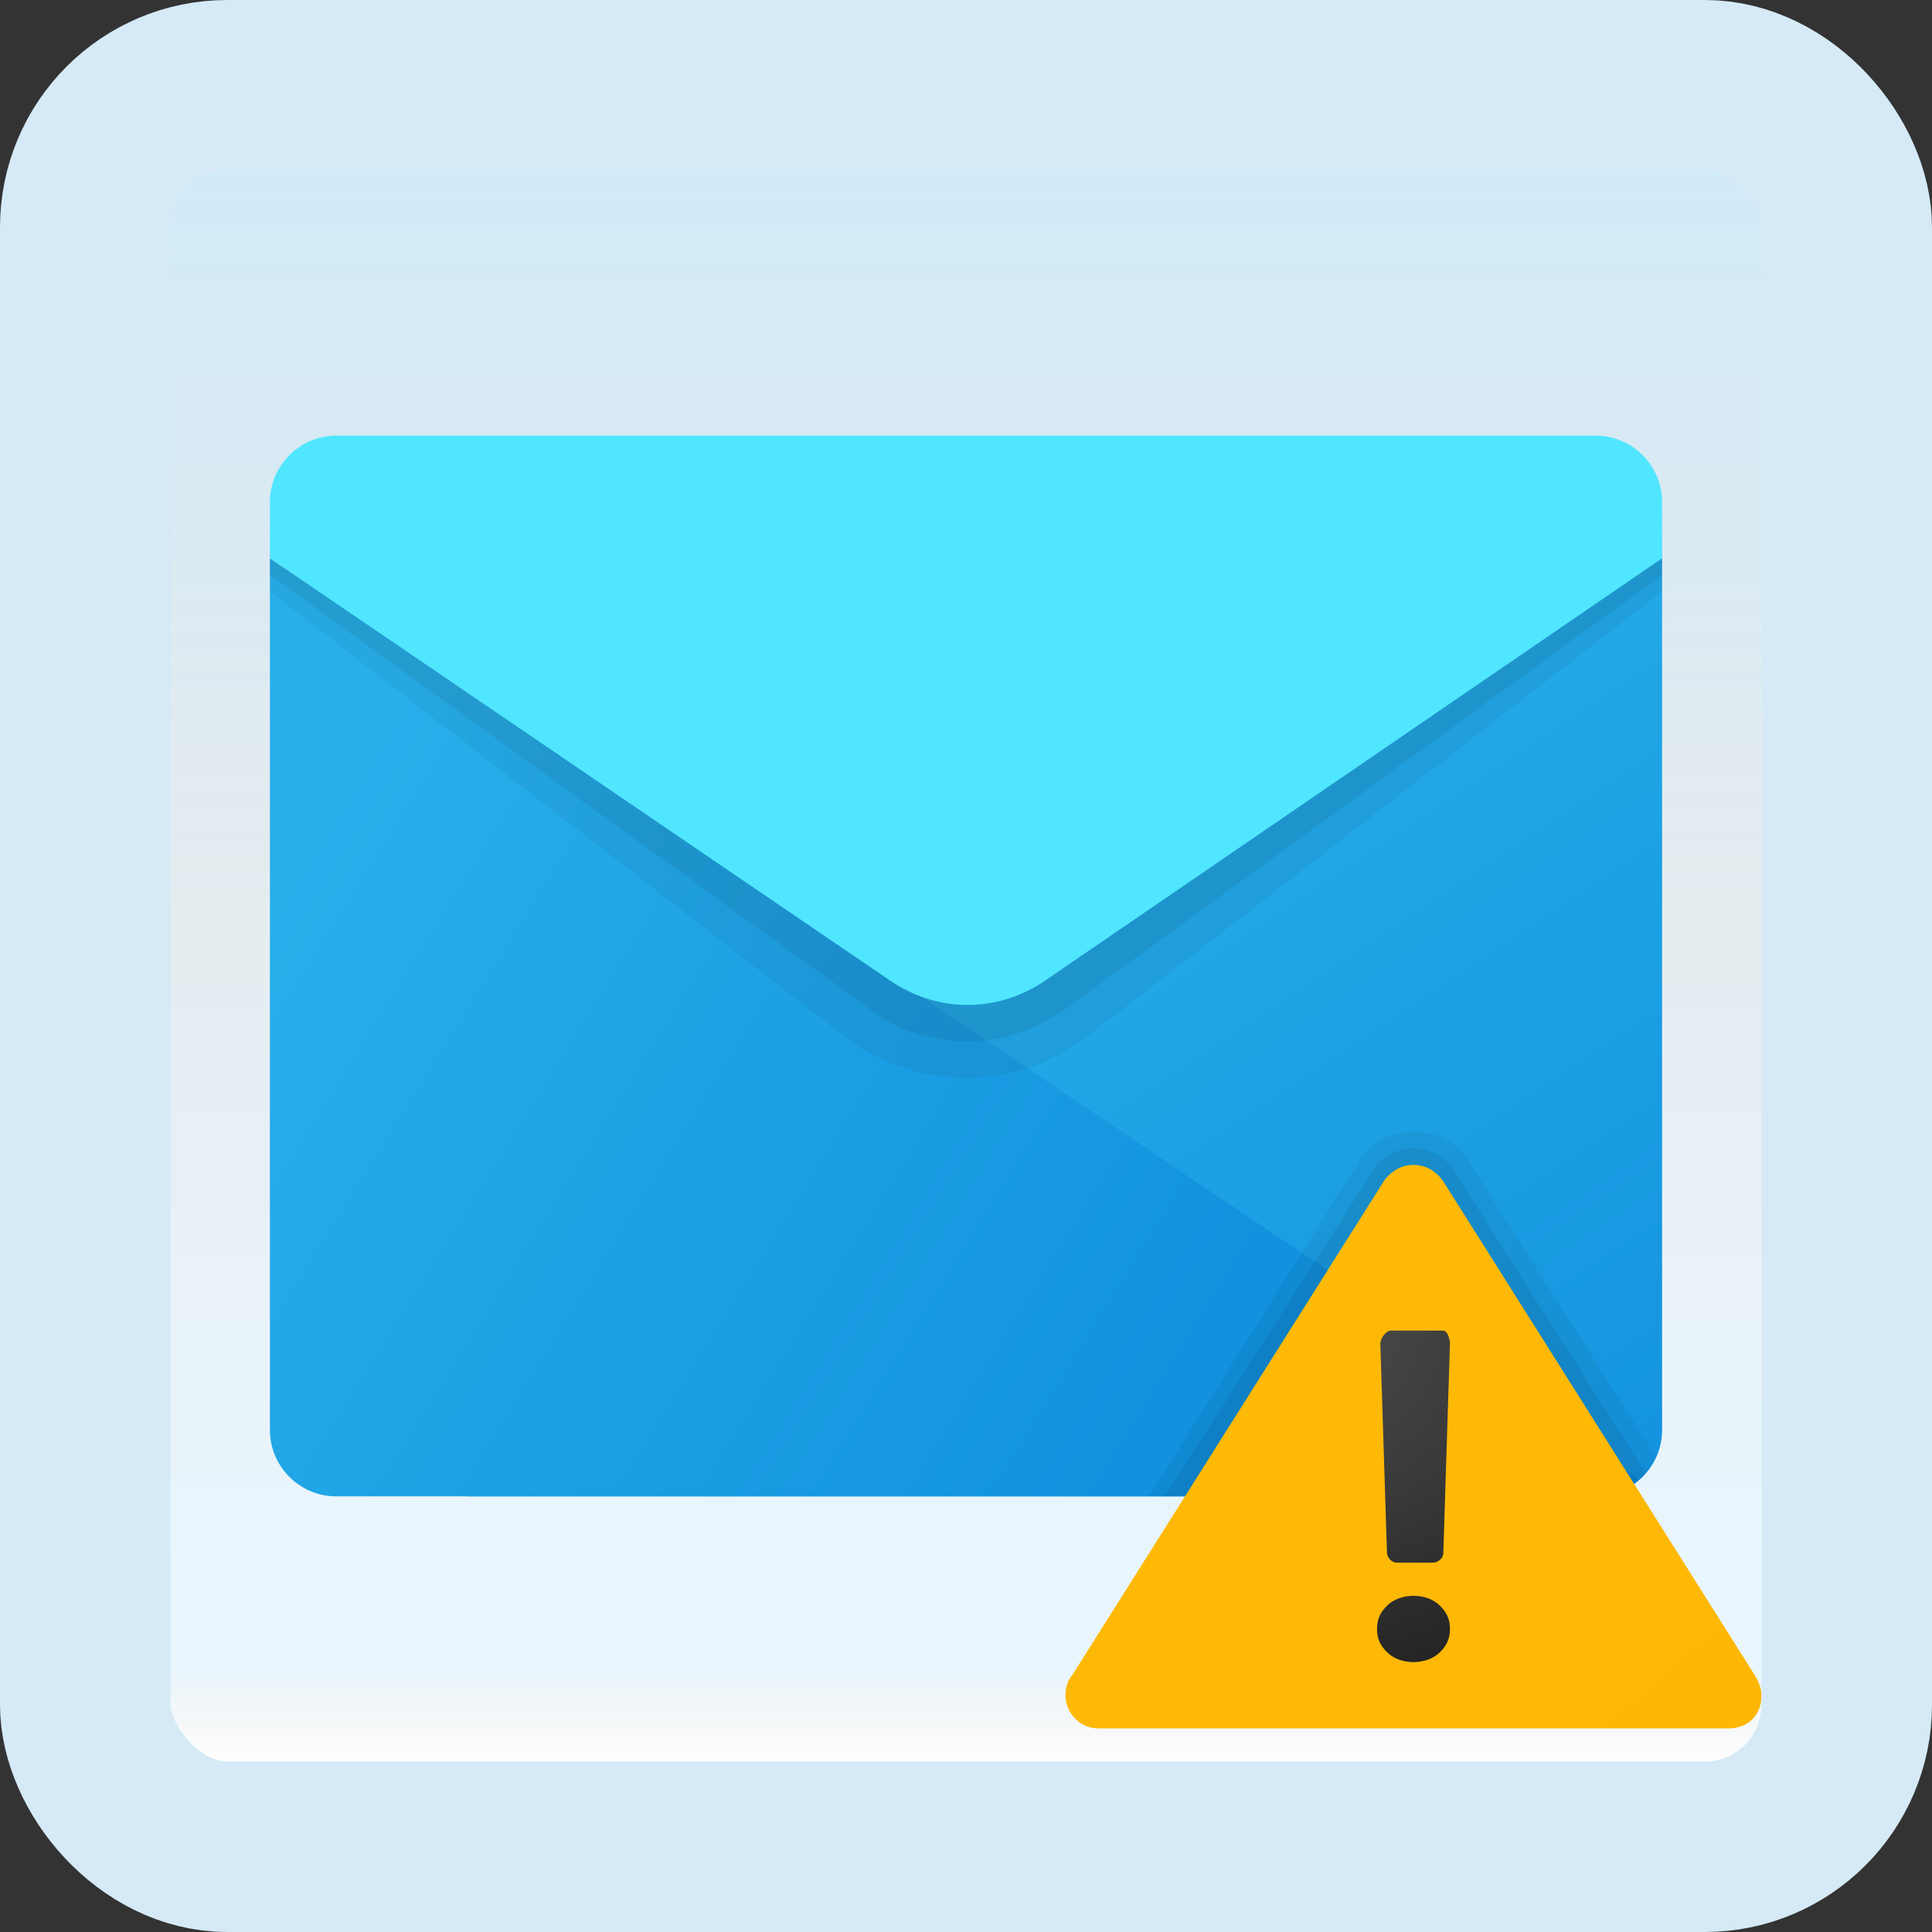 <svg width="170" height="170" viewBox="0 0 170 170" fill="none" xmlns="http://www.w3.org/2000/svg">
<rect x="0" y="0" width="170" height="170" fill="#333333" stroke="none"/>
<g id="mail-error">
<rect x="7.5" y="7.5" width="155" height="155" rx="12.5" fill="white"/>
<rect x="7.5" y="7.5" width="155" height="155" rx="12.5" fill="url(#paint0_linear_1_983)" fill-opacity="0.2"/>
<path id="Vector" d="M41.25 90.833L146.25 49.125V125.833C146.25 129.042 143.625 131.667 140.417 131.667H41.25V90.833Z" fill="url(#paint1_linear_1_983)"/>
<path id="Vector_2" d="M23.75 49.125V125.833C23.75 129.042 26.375 131.667 29.583 131.667H140.417C141.875 131.667 143.042 131.083 144.208 130.208L23.75 49.125Z" fill="url(#paint2_linear_1_983)"/>
<path id="Vector_3" opacity="0.05" d="M23.75 47.084H146.25V52.042L95.792 91.126C89.375 96.084 80.625 96.084 74.208 91.126L23.75 52.042V47.084Z" fill="black"/>
<path id="Vector_4" opacity="0.07" d="M23.75 45.625H146.25V50.583L93.75 88.792C88.5 92.583 81.5 92.583 76.542 88.792L23.75 50.583V45.625Z" fill="black"/>
<path id="Vector_5" d="M29.583 38.334H140.417C143.625 38.334 146.25 40.959 146.25 44.167V49.126L91.708 86.459C87.625 89.084 82.667 89.084 78.583 86.459L23.75 49.126V44.167C23.75 40.959 26.375 38.334 29.583 38.334Z" fill="#50E6FF"/>
<path id="Vector_6" opacity="0.05" d="M129.625 102.792C128.75 101.042 127 99.584 124.375 99.584C121.458 99.584 119.708 101.626 119.417 102.501L101.042 131.667H140.417C142.75 131.667 144.792 130.209 145.667 128.167L129.625 102.792Z" fill="black"/>
<path id="Vector_7" opacity="0.07" d="M128.167 103.374C127.875 102.499 126.417 101.041 124.375 101.041C122.333 101.041 120.875 102.499 120.583 103.374L102.5 131.666H140.417C142.167 131.666 143.917 130.791 144.792 129.624L128.167 103.374Z" fill="black"/>
<path id="Vector_8" d="M154.417 147.417L127 103.958C127 103.958 126.125 102.5 124.375 102.5C122.625 102.5 121.75 103.958 121.75 103.958L94.333 147.417C94.333 147.417 93.75 148 93.75 149.167C93.75 150.625 94.917 152.083 96.667 152.083H152.083C153.833 152.083 155 150.917 155 149.167C155 148.292 154.417 147.417 154.417 147.417Z" fill="url(#paint3_linear_1_983)"/>
<path id="Vector_9" d="M124.375 146.251C123.5 146.251 122.625 145.959 122.042 145.376C121.458 144.792 121.167 144.209 121.167 143.334C121.167 142.459 121.458 141.876 122.042 141.292C122.625 140.709 123.5 140.417 124.375 140.417C125.25 140.417 126.125 140.709 126.708 141.292C127.292 141.876 127.583 142.459 127.583 143.334C127.583 144.209 127.292 144.792 126.708 145.376C126.125 145.959 125.25 146.251 124.375 146.251ZM127.583 118.251L127 136.626C127 137.209 126.417 137.501 126.125 137.501H122.917C122.333 137.501 122.042 136.917 122.042 136.626L121.458 118.251C121.458 117.667 122.042 117.084 122.333 117.084H127C127.292 117.084 127.583 117.667 127.583 118.251Z" fill="url(#paint4_radial_1_983)"/>
<rect x="7.5" y="7.5" width="155" height="155" rx="12.5" stroke="#D5EAF6" stroke-width="15"/>
</g>
<defs>
<linearGradient id="paint0_linear_1_983" x1="85" y1="15" x2="85" y2="155" gradientUnits="userSpaceOnUse">
<stop stop-color="#199AE0"/>
<stop offset="0.472" stop-color="#0D5176" stop-opacity="0.528"/>
<stop offset="0.941" stop-color="#12A6F7" stop-opacity="0.465"/>
<stop offset="1" stop-opacity="0"/>
</linearGradient>
<linearGradient id="paint1_linear_1_983" x1="77.755" y1="66.444" x2="147.977" y2="171.546" gradientUnits="userSpaceOnUse">
<stop stop-color="#28AFEA"/>
<stop offset="1" stop-color="#0B88DA"/>
</linearGradient>
<linearGradient id="paint2_linear_1_983" x1="19.107" y1="86.196" x2="120.965" y2="149.645" gradientUnits="userSpaceOnUse">
<stop stop-color="#28AFEA"/>
<stop offset="1" stop-color="#0B88DA"/>
</linearGradient>
<linearGradient id="paint3_linear_1_983" x1="-358.52" y1="-410.658" x2="143.094" y2="164.651" gradientUnits="userSpaceOnUse">
<stop stop-color="#FFDA1C"/>
<stop offset="1" stop-color="#FEB705"/>
</linearGradient>
<radialGradient id="paint4_radial_1_983" cx="0" cy="0" r="1" gradientUnits="userSpaceOnUse" gradientTransform="translate(116.76 116.769) scale(29.228 30.172)">
<stop stop-color="#4B4B4B"/>
<stop offset="0.531" stop-color="#393939"/>
<stop offset="1" stop-color="#252525"/>
</radialGradient>
</defs>
</svg>
